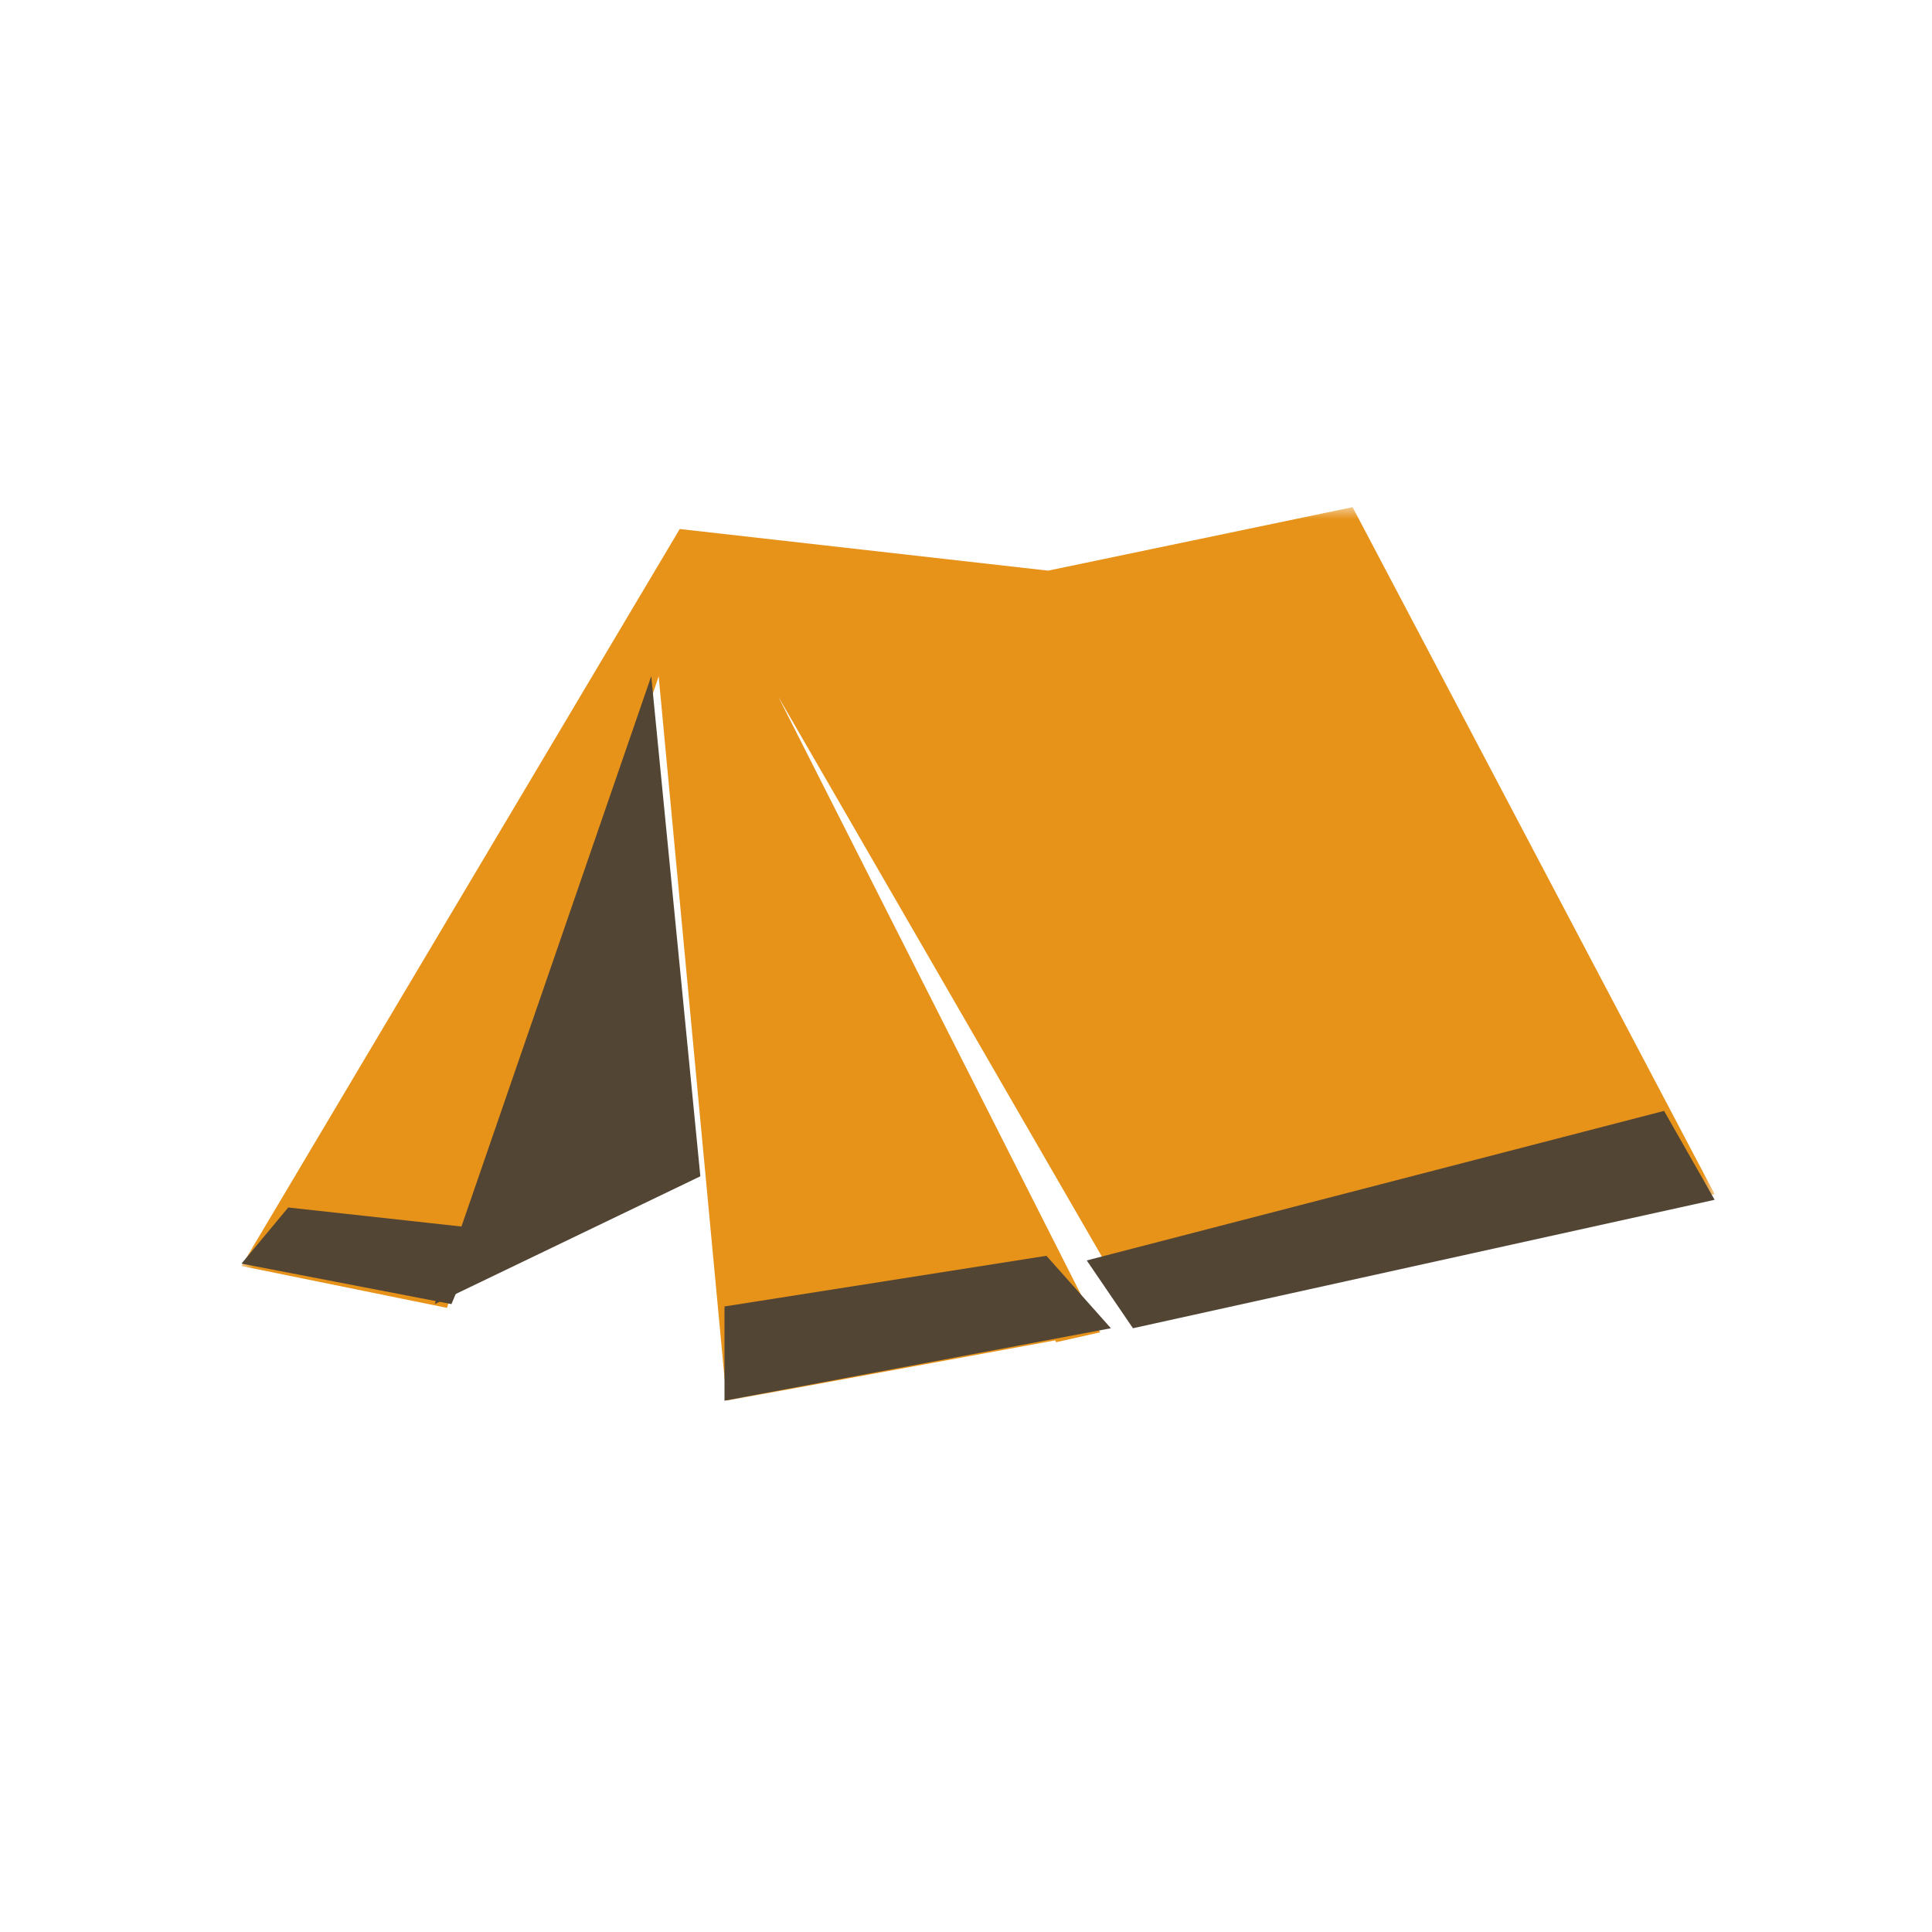 <?xml version="1.0" encoding="UTF-8"?>
<svg width="80px" height="80px" viewBox="0 0 80 80" version="1.1" xmlns="http://www.w3.org/2000/svg" xmlns:xlink="http://www.w3.org/1999/xlink">
    <title>paint_1</title>
    <defs>
        <polygon id="path-1" points="0 0 61 0 61 37 0 37"></polygon>
    </defs>
    <g id="Contents_콘텐츠" stroke="none" stroke-width="1" fill="none" fill-rule="evenodd">
        <g id="paint_1">
            <rect id="area" x="0" y="0" width="80" height="80"></rect>
            <g transform="translate(10, 21)">
                <g id="Group-3-Copy-2">
                    <mask id="mask-2" fill="white">
                        <use xlink:href="#path-1"></use>
                    </mask>
                    <g id="Clip-2"></g>
                    <path d="M37.222,33.793 L61,28.446 L46.008,0 L33.4,2.629 L18.147,0.905 L0,31.423 L8.507,33.156 L17.274,7.005 L20.09,37 L33.697,34.501 C33.72,34.551 33.732,34.578 33.732,34.578 L35.551,34.169 L22.222,7.839 L37.222,33.793 Z" id="Fill-1" fill="#E79219" mask="url(#mask-2)"></path>
                </g>
                <polygon id="Path-129" fill="#524534" points="8 33 19 27.708 16.967 7"></polygon>
                <path d="M8.694,33 L0,31.324 C1.291,29.775 1.936,29 1.936,29 C1.936,29 4.624,29.295 10,29.886 L8.694,33 Z" id="Path-130" fill="#524534"></path>
                <polygon id="Path-131" fill="#524534" points="20 37 20 33.098 33.33 31 36 34"></polygon>
                <polygon id="Path-132" fill="#524534" points="35 31.192 36.913 34 61 28.681 58.906 25"></polygon>
            </g>
        </g>
    </g>
</svg>